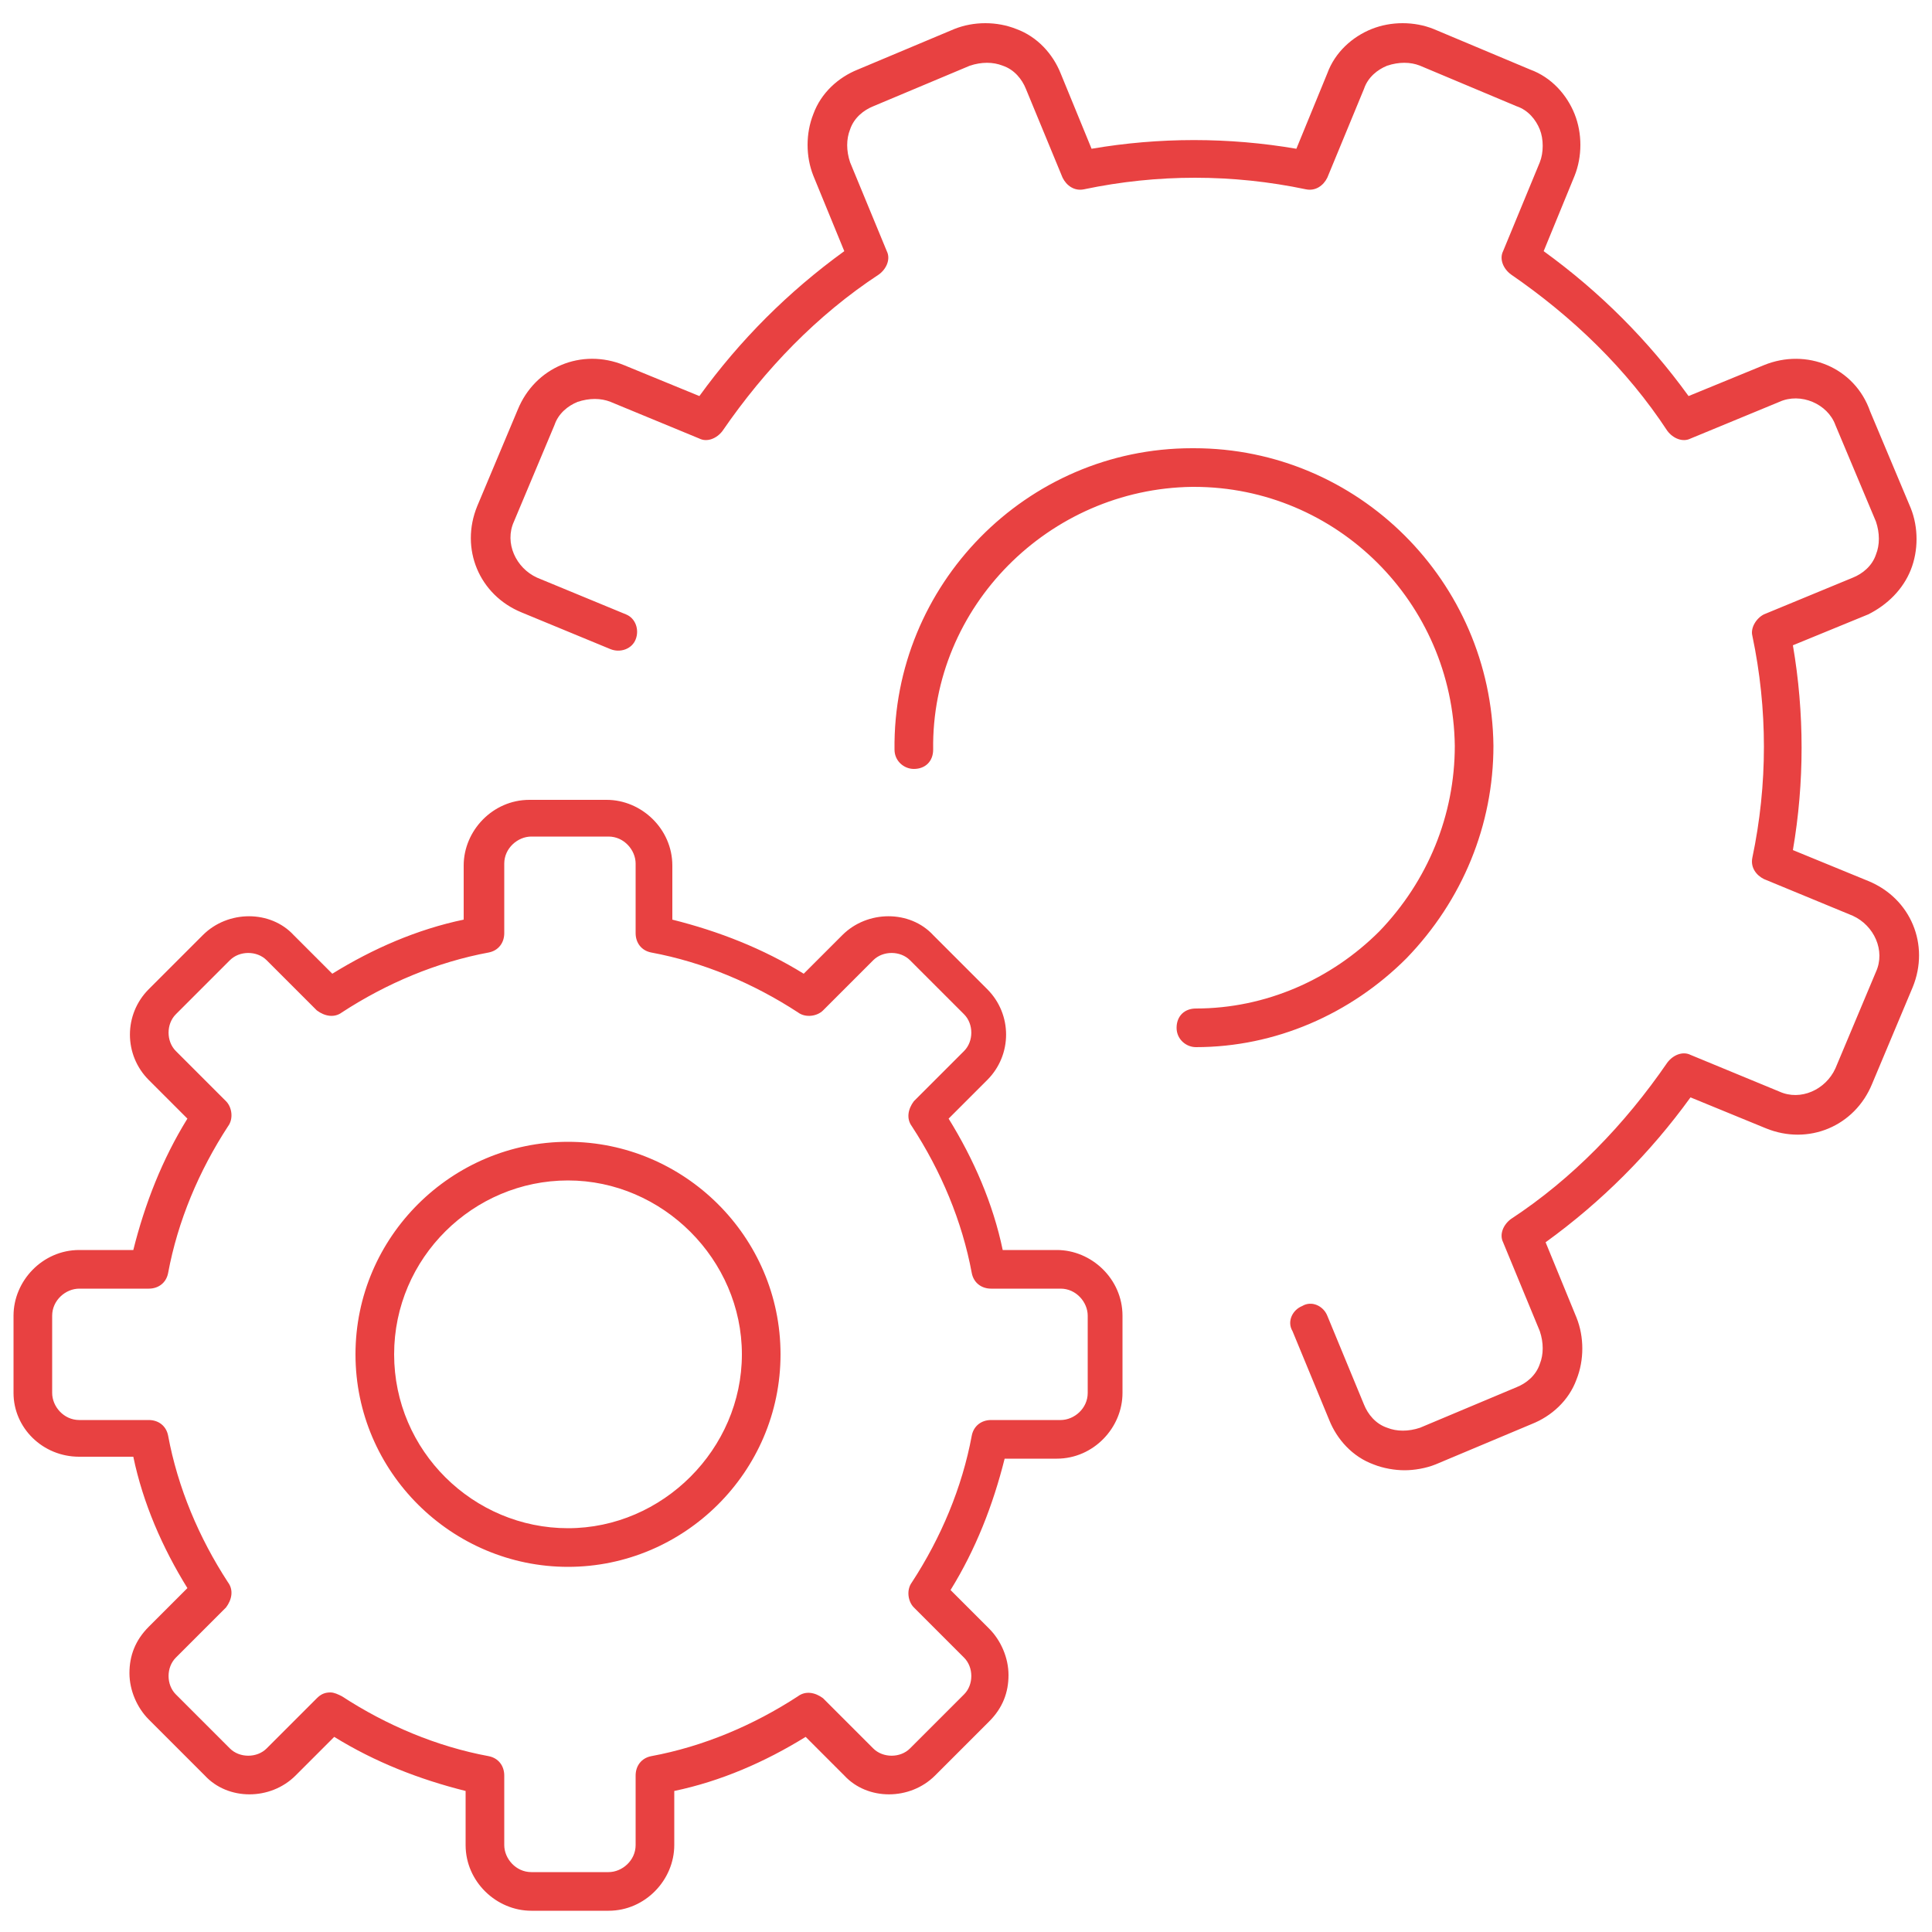 <svg xmlns="http://www.w3.org/2000/svg" xmlns:xlink="http://www.w3.org/1999/xlink" version="1.1" enable-background="new 0 0 100 100" xml:space="preserve" width="100" height="100"><rect id="backgroundrect" width="100%" height="100%" x="0" y="0" fill="none" stroke="none" class="" style=""/><g class="currentLayer" style=""><title>Layer 1</title><path d="M72.8,49.6c-2.9,2.9-6.8,4.6-10.9,4.6c0,0,0,0,0,0c-0.5,0-1-0.4-1-1c0-0.6,0.4-1,1-1c3.6,0,7-1.5,9.5-4  c2.5-2.6,3.9-6,3.9-9.6c-0.1-7.4-6.1-13.4-13.5-13.4c0,0-0.1,0-0.1,0c-7.4,0.1-13.5,6.2-13.4,13.6c0,0.6-0.4,1-1,1c0,0,0,0,0,0  c-0.5,0-1-0.4-1-1c-0.1-8.5,6.8-15.6,15.4-15.6c0,0,0.1,0,0.1,0c8.5,0,15.4,6.9,15.5,15.4C77.3,42.7,75.7,46.6,72.8,49.6z   M98.9,29.5c0.4-1,0.4-2.2,0-3.2l-2.1-5C96,19,93.5,18,91.3,18.9l-3.9,1.6c-2.1-2.9-4.6-5.4-7.5-7.5l1.6-3.9c0.4-1,0.4-2.2,0-3.2  c-0.4-1-1.2-1.9-2.3-2.3l-5-2.1c-1-0.4-2.2-0.4-3.2,0c-1,0.4-1.9,1.2-2.3,2.3l-1.6,3.9c-3.5-0.6-7.1-0.6-10.6,0l-1.6-3.9  c-0.4-1-1.2-1.9-2.3-2.3c-1-0.4-2.2-0.4-3.2,0l-5,2.1c-1,0.4-1.9,1.2-2.3,2.3c-0.4,1-0.4,2.2,0,3.2l1.6,3.9  c-2.9,2.1-5.4,4.6-7.5,7.5l-3.9-1.6c-2.2-0.9-4.6,0.1-5.5,2.3l-2.1,5c-0.9,2.2,0.1,4.6,2.3,5.5l4.6,1.9c0.5,0.2,1.1,0,1.3-0.5  c0.2-0.5,0-1.1-0.5-1.3l-4.6-1.9c-1.1-0.5-1.7-1.8-1.2-2.9l2.1-5c0.2-0.6,0.7-1,1.2-1.2c0.6-0.2,1.2-0.2,1.7,0l4.6,1.9  c0.4,0.2,0.9,0,1.2-0.4c2.2-3.2,4.9-6,8.1-8.1c0.4-0.3,0.6-0.8,0.4-1.2l-1.9-4.6c-0.2-0.6-0.2-1.2,0-1.7c0.2-0.6,0.7-1,1.2-1.2  l5-2.1c0.6-0.2,1.2-0.2,1.7,0c0.6,0.2,1,0.7,1.2,1.2l1.9,4.6c0.2,0.4,0.6,0.7,1.1,0.6c3.8-0.8,7.7-0.8,11.5,0  c0.5,0.1,0.9-0.2,1.1-0.6l1.9-4.6c0.2-0.6,0.7-1,1.2-1.2c0.6-0.2,1.2-0.2,1.7,0l5,2.1c0.6,0.2,1,0.7,1.2,1.2s0.2,1.2,0,1.7L77.8,13  c-0.2,0.4,0,0.9,0.4,1.2c3.2,2.2,6,4.9,8.1,8.1c0.3,0.4,0.8,0.6,1.2,0.4l4.6-1.9c1.1-0.5,2.5,0.1,2.9,1.2l2.1,5  c0.2,0.6,0.2,1.2,0,1.7c-0.2,0.6-0.7,1-1.2,1.2l-4.6,1.9c-0.4,0.2-0.7,0.7-0.6,1.1c0.8,3.8,0.8,7.7,0,11.5c-0.1,0.5,0.2,0.9,0.6,1.1  l4.6,1.9c1.1,0.5,1.7,1.8,1.2,2.9l-2.1,5c-0.5,1.1-1.8,1.7-2.9,1.2l-4.6-1.9c-0.4-0.2-0.9,0-1.2,0.4c-2.2,3.2-4.9,6-8.1,8.1  c-0.4,0.3-0.6,0.8-0.4,1.2l1.9,4.6c0.2,0.6,0.2,1.2,0,1.7c-0.2,0.6-0.7,1-1.2,1.2l-5,2.1c-0.6,0.2-1.2,0.2-1.7,0  c-0.6-0.2-1-0.7-1.2-1.2l-1.9-4.6c-0.2-0.5-0.8-0.8-1.3-0.5c-0.5,0.2-0.8,0.8-0.5,1.3l1.9,4.6c0.4,1,1.2,1.9,2.3,2.3  c0.5,0.2,1.1,0.3,1.6,0.3c0.5,0,1.1-0.1,1.6-0.3l5-2.1c1-0.4,1.9-1.2,2.3-2.3c0.4-1,0.4-2.2,0-3.2l-1.6-3.9c2.9-2.1,5.4-4.6,7.5-7.5  l3.9,1.6c2.2,0.9,4.6-0.1,5.5-2.3l2.1-5c0.9-2.2-0.1-4.6-2.3-5.5L92.8,44c0.6-3.5,0.6-7.1,0-10.6l3.9-1.6  C97.7,31.3,98.5,30.5,98.9,29.5z M18.4,70.1c0-6.1,5-11,11-11s11,4.9,11,11s-5,11-11,11S18.4,76.2,18.4,70.1z M20.4,70.1  c0,5,4.1,9,9,9s9-4.1,9-9s-4.1-9-9-9S20.4,65.1,20.4,70.1z M0.7,72.1v-4c0-1.8,1.5-3.4,3.4-3.4h2.8c0.6-2.4,1.5-4.7,2.8-6.8l-2-2  c-1.3-1.3-1.3-3.4,0-4.7l2.8-2.8c1.3-1.3,3.5-1.3,4.7,0l2,2c2.1-1.3,4.4-2.3,6.8-2.8v-2.8c0-1.8,1.5-3.4,3.4-3.4h4  c1.8,0,3.4,1.5,3.4,3.4v2.8c2.4,0.6,4.7,1.5,6.8,2.8l2-2c1.3-1.3,3.5-1.3,4.7,0l2.8,2.8c1.3,1.3,1.3,3.4,0,4.7l-2,2  c1.3,2.1,2.3,4.4,2.8,6.8h2.8c1.8,0,3.4,1.5,3.4,3.4v4c0,1.8-1.5,3.4-3.4,3.4H52c-0.6,2.4-1.5,4.7-2.8,6.8l2,2c0.6,0.6,1,1.5,1,2.4  s-0.3,1.7-1,2.4l-2.8,2.8c-1.3,1.3-3.5,1.3-4.7,0l-2-2c-2.1,1.3-4.4,2.3-6.8,2.8v2.8c0,1.8-1.5,3.4-3.4,3.4h-4  c-1.8,0-3.4-1.5-3.4-3.4v-2.8c-2.4-0.6-4.7-1.5-6.8-2.8l-2,2c-1.3,1.3-3.5,1.3-4.7,0L7.7,89c-0.6-0.6-1-1.5-1-2.4s0.3-1.7,1-2.4l2-2  c-1.3-2.1-2.3-4.4-2.8-6.8H4.1C2.2,75.4,0.7,73.9,0.7,72.1z M2.7,72.1c0,0.7,0.6,1.4,1.4,1.4h3.6c0.5,0,0.9,0.3,1,0.8  c0.5,2.7,1.6,5.3,3.1,7.6c0.3,0.4,0.2,0.9-0.1,1.3l-2.6,2.6c-0.5,0.5-0.5,1.4,0,1.9l2.8,2.8c0.5,0.5,1.4,0.5,1.9,0l2.6-2.6  c0.2-0.2,0.4-0.3,0.7-0.3c0.2,0,0.4,0.1,0.6,0.2c2.3,1.5,4.9,2.6,7.6,3.1c0.5,0.1,0.8,0.5,0.8,1v3.6c0,0.7,0.6,1.4,1.4,1.4h4  c0.7,0,1.4-0.6,1.4-1.4v-3.6c0-0.5,0.3-0.9,0.8-1c2.7-0.5,5.3-1.6,7.6-3.1c0.4-0.3,0.9-0.2,1.3,0.1l2.6,2.6c0.5,0.5,1.4,0.5,1.9,0  l2.8-2.8c0.5-0.5,0.5-1.4,0-1.9l-2.6-2.6c-0.3-0.3-0.4-0.9-0.1-1.3c1.5-2.3,2.6-4.9,3.1-7.6c0.1-0.5,0.5-0.8,1-0.8h3.6  c0.7,0,1.4-0.6,1.4-1.4v-4c0-0.7-0.6-1.4-1.4-1.4h-3.6c-0.5,0-0.9-0.3-1-0.8c-0.5-2.7-1.6-5.3-3.1-7.6c-0.3-0.4-0.2-0.9,0.1-1.3  l2.6-2.6c0.5-0.5,0.5-1.4,0-1.9l-2.8-2.8c-0.5-0.5-1.4-0.5-1.9,0l-2.6,2.6c-0.3,0.3-0.9,0.4-1.3,0.1c-2.3-1.5-4.9-2.6-7.6-3.1  c-0.5-0.1-0.8-0.5-0.8-1v-3.6c0-0.7-0.6-1.4-1.4-1.4h-4c-0.7,0-1.4,0.6-1.4,1.4v3.6c0,0.5-0.3,0.9-0.8,1c-2.7,0.5-5.3,1.6-7.6,3.1  c-0.4,0.3-0.9,0.2-1.3-0.1l-2.6-2.6c-0.5-0.5-1.4-0.5-1.9,0l-2.8,2.8c-0.5,0.5-0.5,1.4,0,1.9l2.6,2.6c0.3,0.3,0.4,0.9,0.1,1.3  c-1.5,2.3-2.6,4.9-3.1,7.6c-0.1,0.5-0.5,0.8-1,0.8H4.1c-0.7,0-1.4,0.6-1.4,1.4V72.1z" id="svg_1" class="" fill="#e84141" fill-opacity="1"/></g></svg>